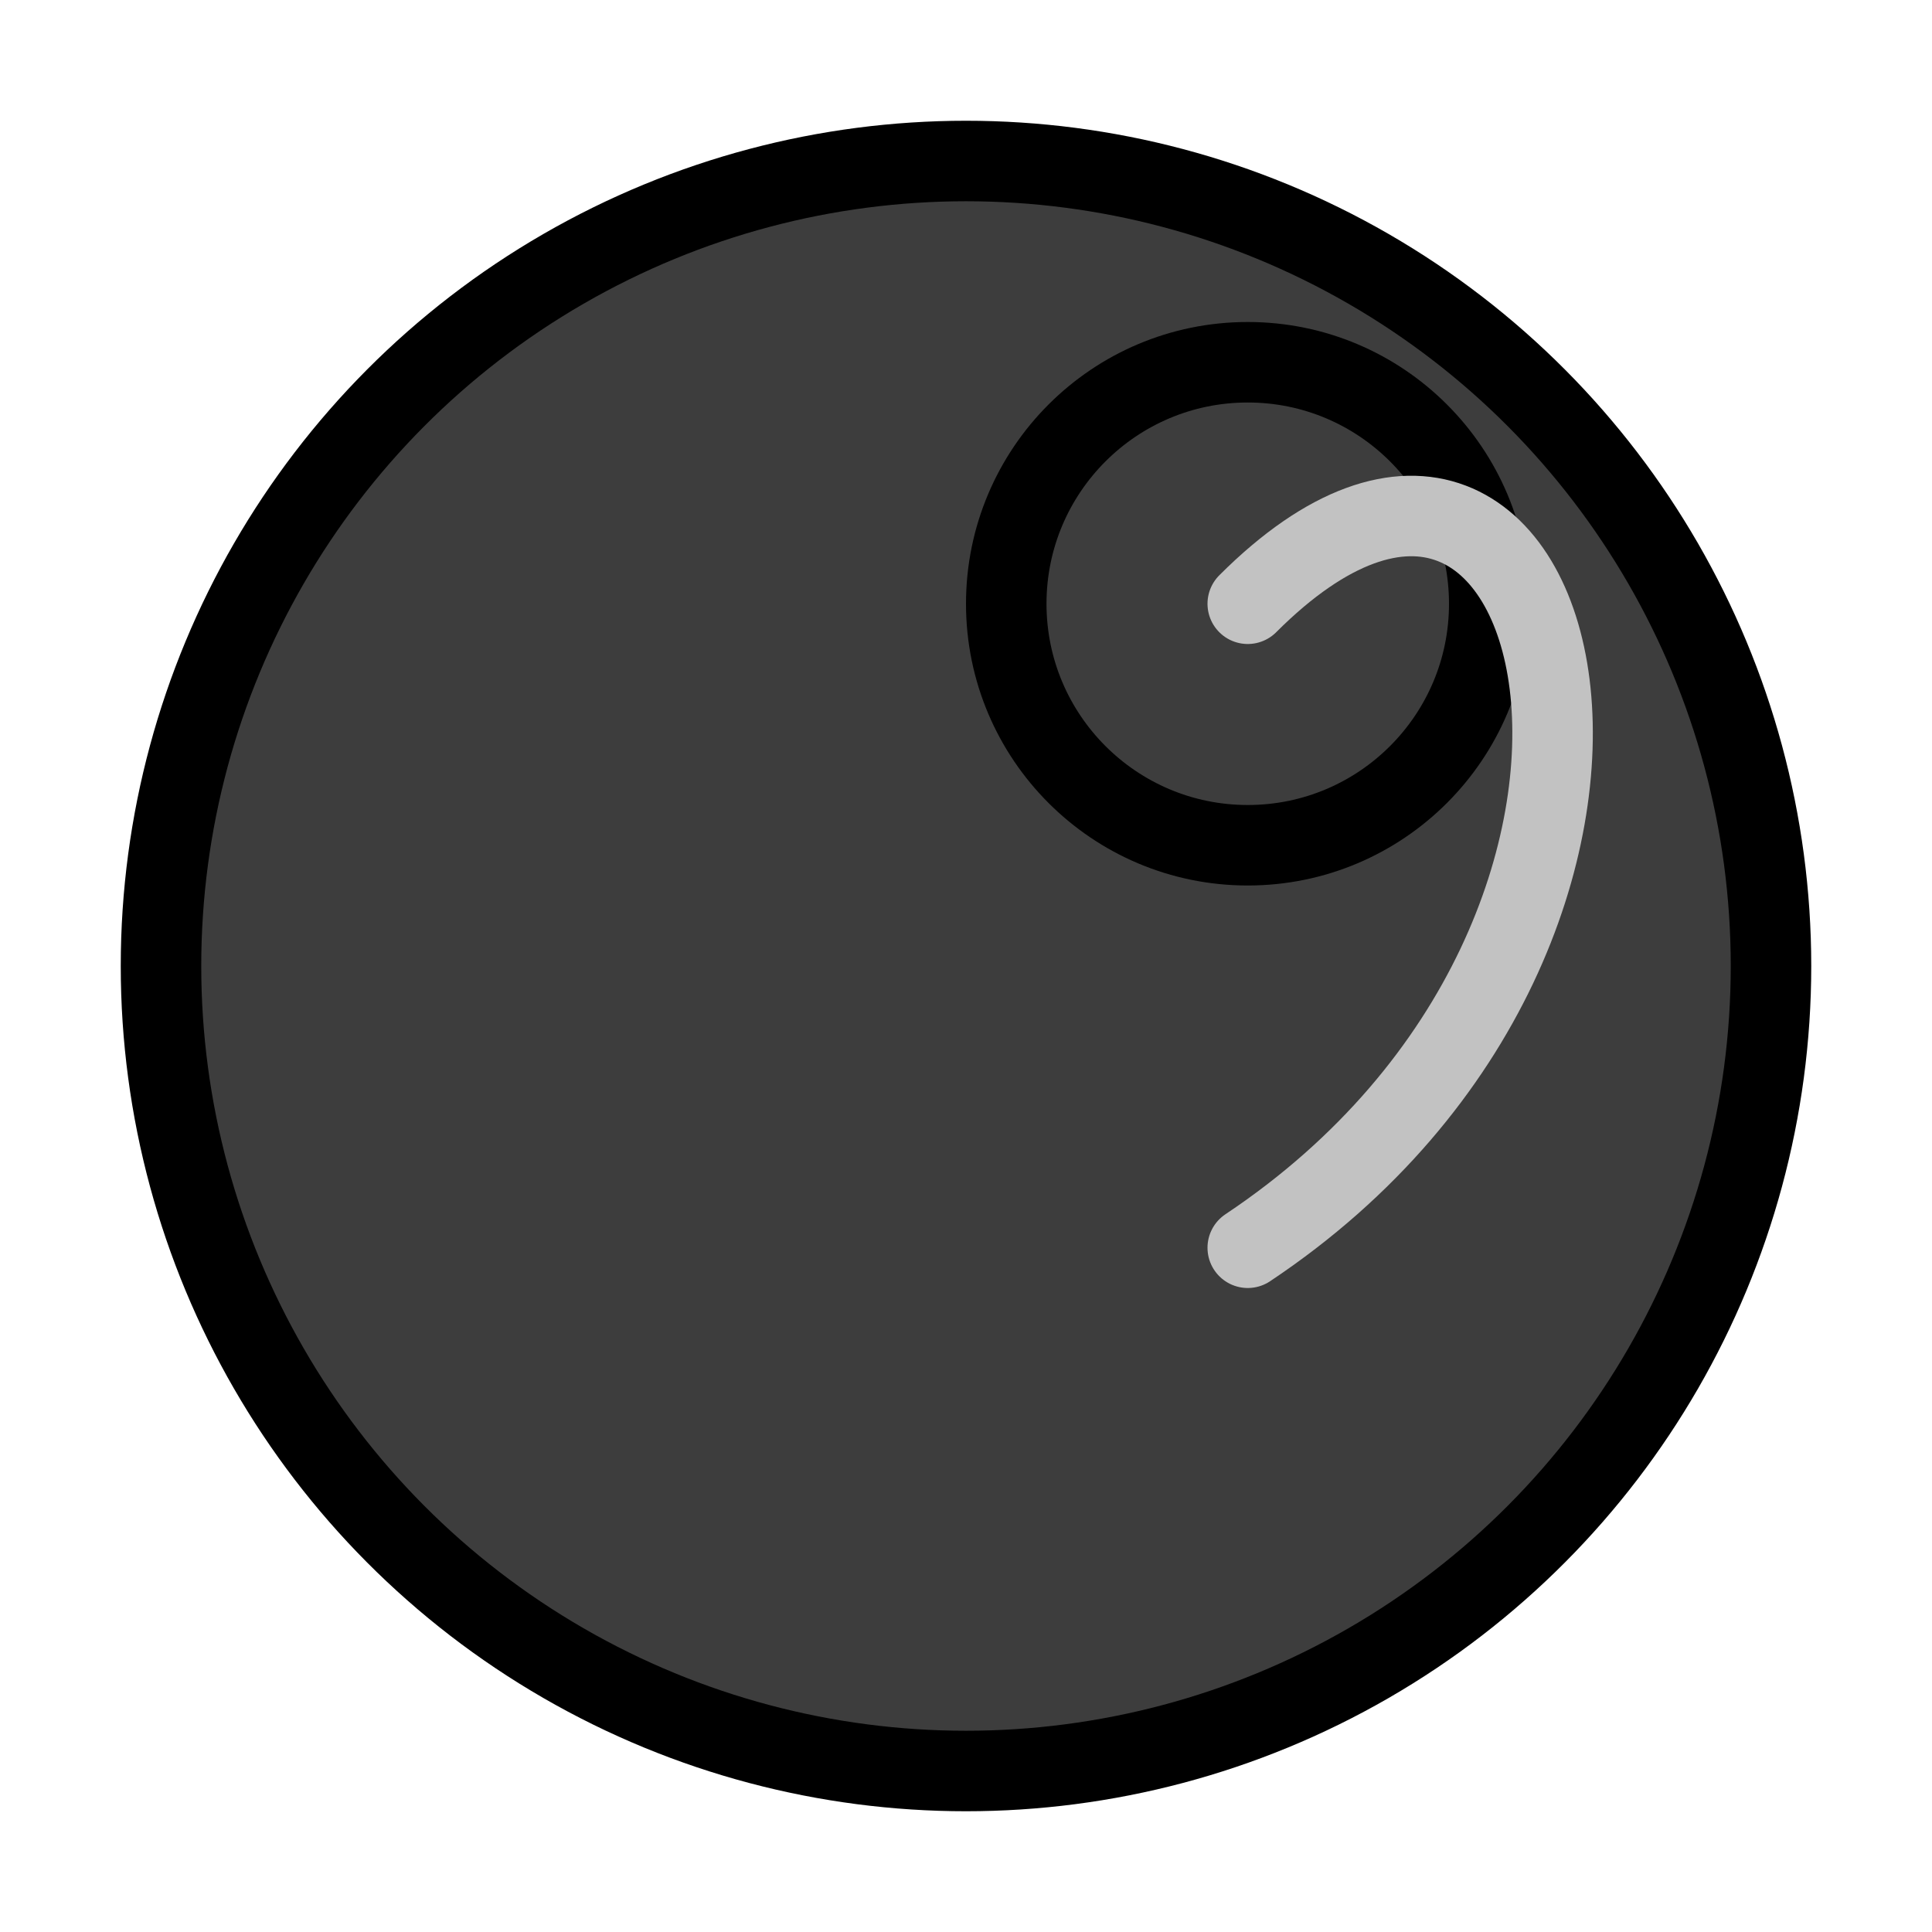 <?xml version='1.0' encoding='UTF-8' standalone='yes'?>
<svg version='1.1' xmlns='http://www.w3.org/2000/svg' xml:space='preserve'
     xmlns:xlink='http://www.w3.org/1999/xlink'
     width='48px' height='48px' viewBox='-23 -23 48 48' preserveAspectRatio='xMidYMid'
     stroke-linejoin='round' stroke-linecap='round'
     id='icon'>

  <defs>

    <filter id='shadow' color-interpolation-filters='sRGB'>
      <feFlood        result='black' flood-color='hsl(0, 0%, 0%)' flood-opacity='0.5'/>
      <feComposite    result='cut-out' in='black' in2='SourceGraphic' operator='in'/>
      <feGaussianBlur result='blur' in='cut-out' stdDeviation='1'/>
      <feOffset       result='offset' dx='1' dy='1'/>
      <feComposite    result='final' in='SourceGraphic' in2='offset' operator='over'/>
    </filter>

  </defs>

  <circle id='background'         fill='#3D3D3D' stroke='#000000' stroke-width='2' cx='0' cy= '0' r='20' filter='url(#shadow)'/>
  <circle id='foreground-minutes' fill='#3D3D3D' stroke='#000000' stroke-width='2' cx='8' cy='-8' r= '6'/>
  <path   id='foreground-fuse'    fill='none'    stroke='#C2C2C2' stroke-width='2' d='M 8 -8 c 8 -8 12 8 0 16'/>
<!--  <circle id='foreground-fire'    fill='#F37715' stroke='#9C0C31' stroke-width='2' cx='8' cy='8' r='2.5'/> -->

</svg>
